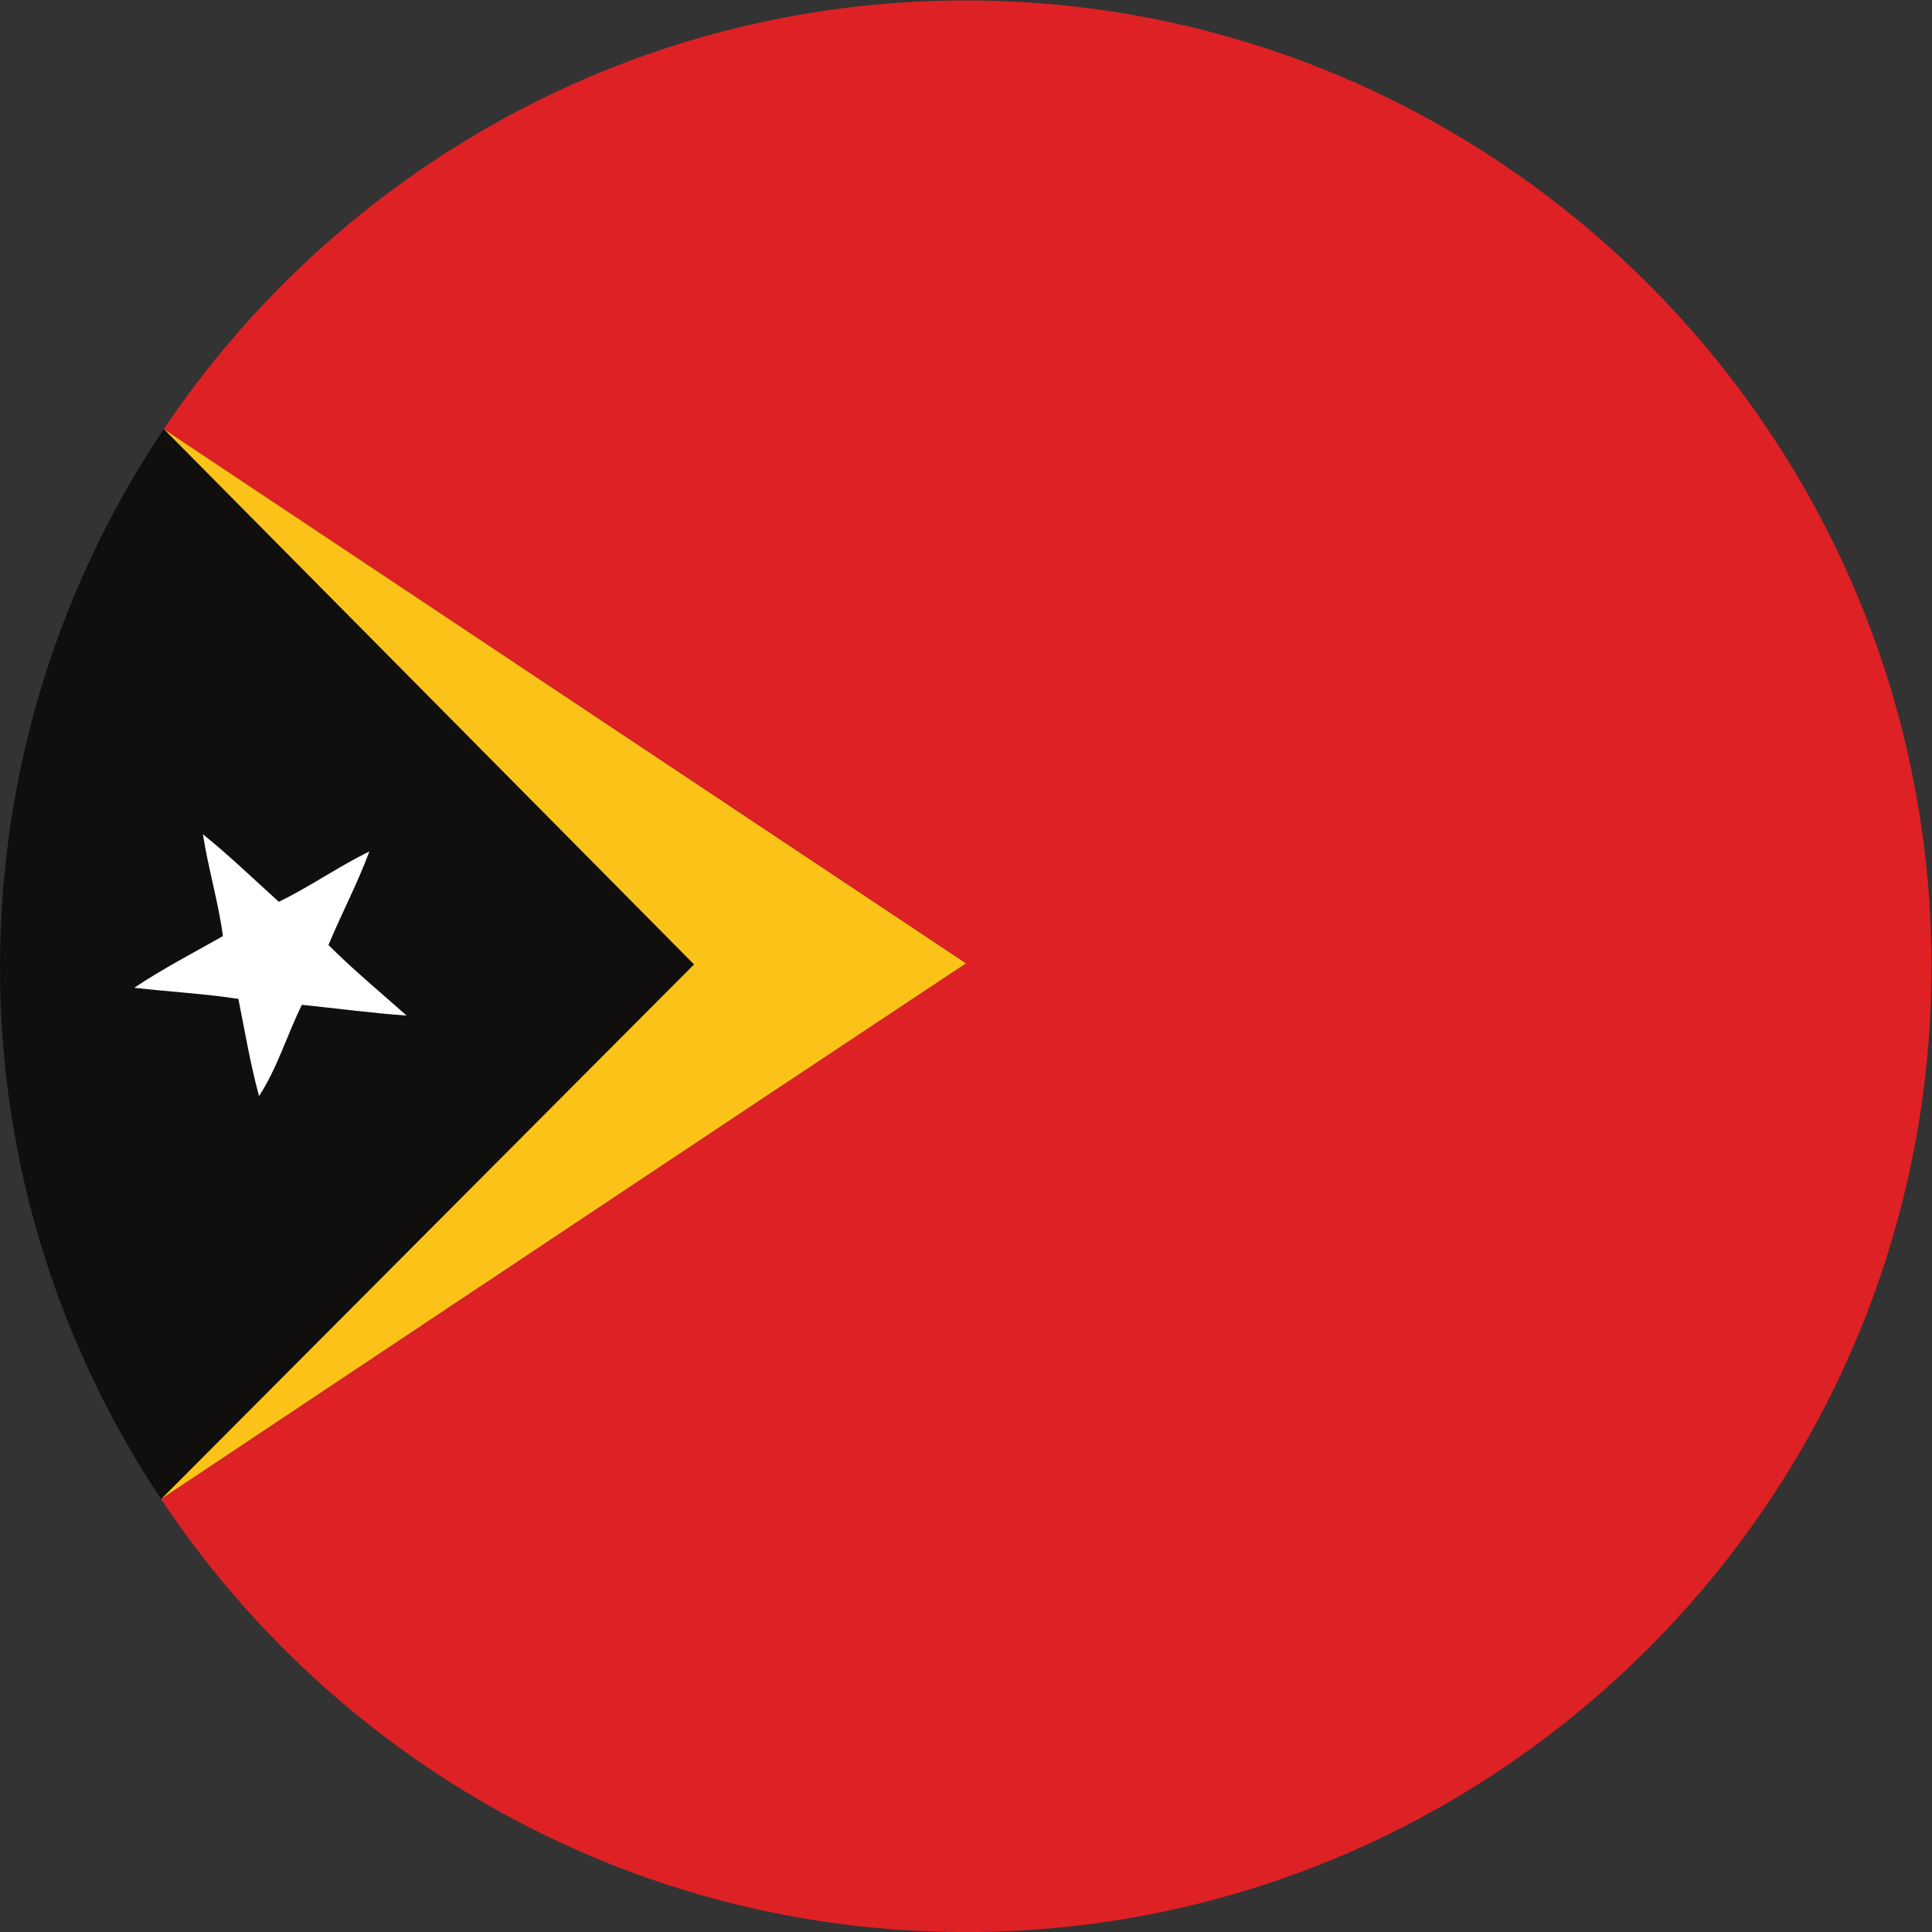 <?xml version="1.0" encoding="UTF-8" standalone="no"?>
<svg
   xmlns:dc="http://purl.org/dc/elements/1.1/"
   xmlns:cc="http://creativecommons.org/ns#"
   xmlns:rdf="http://www.w3.org/1999/02/22-rdf-syntax-ns#"
   xmlns:svg="http://www.w3.org/2000/svg"
   xmlns="http://www.w3.org/2000/svg"
   version="1.1"
   id="svg2"
   xml:space="preserve"
   width="42.667"
   height="42.667"
   viewBox="0 0 42.667 42.667"><rect x="0" y="0" width="42.667" height="42.667" fill="#333333" stroke="none"/><defs
     id="defs6" /><g
     id="g10"
     transform="matrix(1.333,0,0,-1.333,0,42.667)"><g
       id="g12"
       transform="scale(0.1)"><path
         d="m 26.691,71.707 88.301,88.594 -87.851,88.707 C 10.023,223.527 0,192.727 0,159.828 0,127.23 9.836,97.051 26.691,71.707"
         style="fill:#100f0d;fill-opacity:1;fill-rule:nonzero;stroke:none"
         id="path14" /><path
         d="m 160.066,160.48 c -44.308,29.504 -88.621,59 -132.925,88.528 L 114.992,160.301 26.691,71.707 c 44.445,29.613 88.844,59.227 133.375,88.773"
         style="fill:#fbc317;fill-opacity:1;fill-rule:nonzero;stroke:none"
         id="path16" /><path
         d="M 320,160.48 C 319.73,248.398 247.961,320.012 159.98,320.012 104.75,320.012 55.895,291.77 27.141,249.008 71.445,219.48 115.758,189.984 160.066,160.48 115.535,130.934 71.137,101.32 26.691,71.707 55.402,28.547 104.477,-0.012 159.98,-0.012 248.102,-0.012 320,71.863 320,160.008 c 0,0.16 0,0.316 0,0.472"
         style="fill:#de2125;fill-opacity:1;fill-rule:nonzero;stroke:none"
         id="path18" /><path
         d="m 33.613,181.871 c 4.402,-3.547 8.445,-7.465 12.578,-11.191 5.086,2.453 9.805,5.797 15.008,8.34 -1.973,-5.309 -4.625,-10.317 -6.781,-15.504 4.137,-4.133 8.629,-7.844 12.941,-11.684 -5.801,0.402 -11.547,1.188 -17.344,1.777 -2.469,-5.011 -4.043,-10.406 -7.098,-15.125 -1.441,5.301 -2.34,10.696 -3.422,16.11 -5.703,0.875 -11.5,1.168 -17.25,1.844 4.715,3.148 9.801,5.792 14.691,8.558 -0.766,5.684 -2.43,11.168 -3.324,16.875"
         style="fill:#ffffff;fill-opacity:1;fill-rule:nonzero;stroke:none"
         id="path20" /></g></g></svg>
